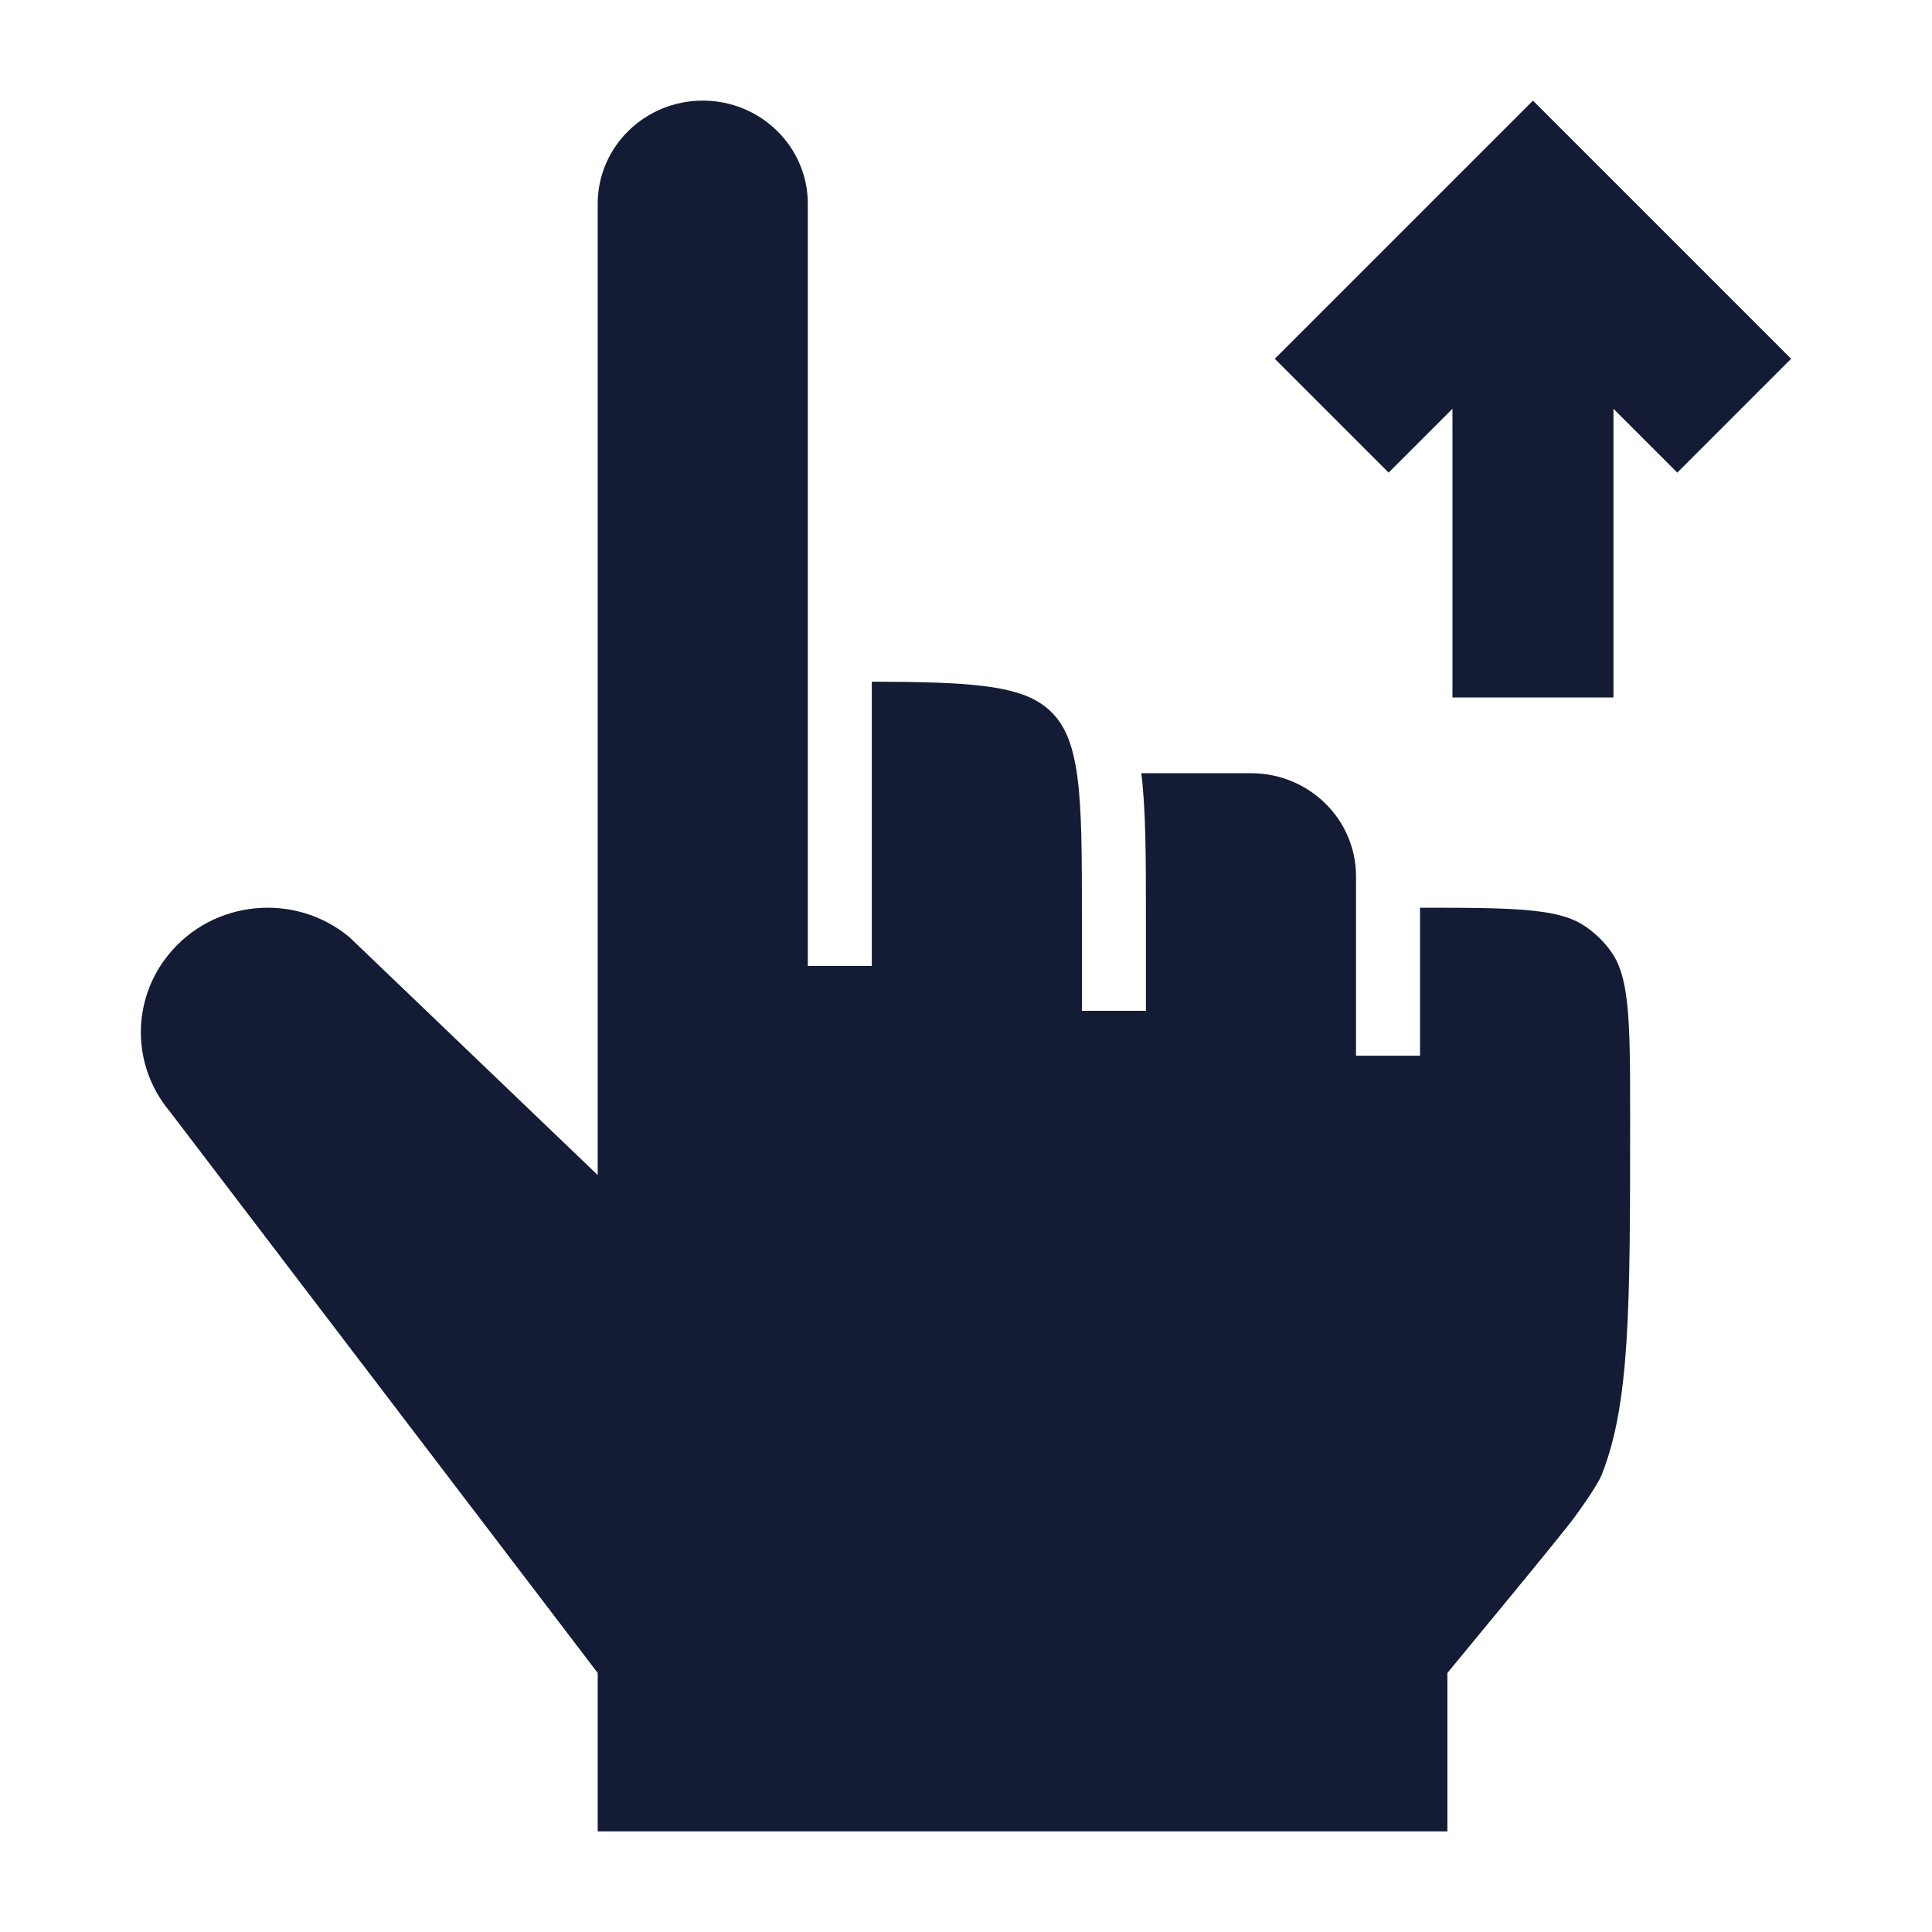 <svg width="24" height="24" viewBox="0 0 24 24" fill="none" xmlns="http://www.w3.org/2000/svg">
<path d="M17.64 11.276V13.114H16.845V10.886C16.845 10.178 16.261 9.605 15.54 9.605H14.178C14.235 10.075 14.235 10.665 14.235 11.391V12.557H13.44V11.42C13.44 10.621 13.44 10.062 13.382 9.638C13.325 9.227 13.221 9.003 13.058 8.843C12.895 8.683 12.667 8.581 12.248 8.526C11.891 8.479 11.438 8.47 10.83 8.468V12H10.035L10.035 2.531C10.035 1.824 9.451 1.25 8.73 1.25C8.009 1.25 7.425 1.824 7.425 2.531L7.425 14.597L4.34 11.641C3.664 11.08 2.649 11.176 2.095 11.857C1.632 12.425 1.635 13.234 2.103 13.8L2.113 13.812L7.425 20.782V22.75L17.98 22.75V20.782C18.201 20.512 19.379 19.093 19.561 18.845C19.752 18.583 19.867 18.398 19.9 18.313C20.068 17.883 20.158 17.384 20.204 16.676C20.25 15.966 20.25 15.072 20.25 13.857C20.25 13.239 20.249 12.807 20.214 12.474C20.179 12.147 20.113 11.961 20.014 11.822C19.927 11.7 19.818 11.593 19.693 11.508C19.551 11.41 19.362 11.346 19.03 11.312C18.694 11.277 18.259 11.276 17.64 11.276Z" fill="#141B34"/>
<path fill-rule="evenodd" clip-rule="evenodd" d="M19.043 1.25L22.25 4.457L20.836 5.871L20.043 5.078L20.043 8.664H18.043L18.043 5.078L17.25 5.871L15.836 4.457L19.043 1.25Z" fill="#141B34"/>
</svg>
